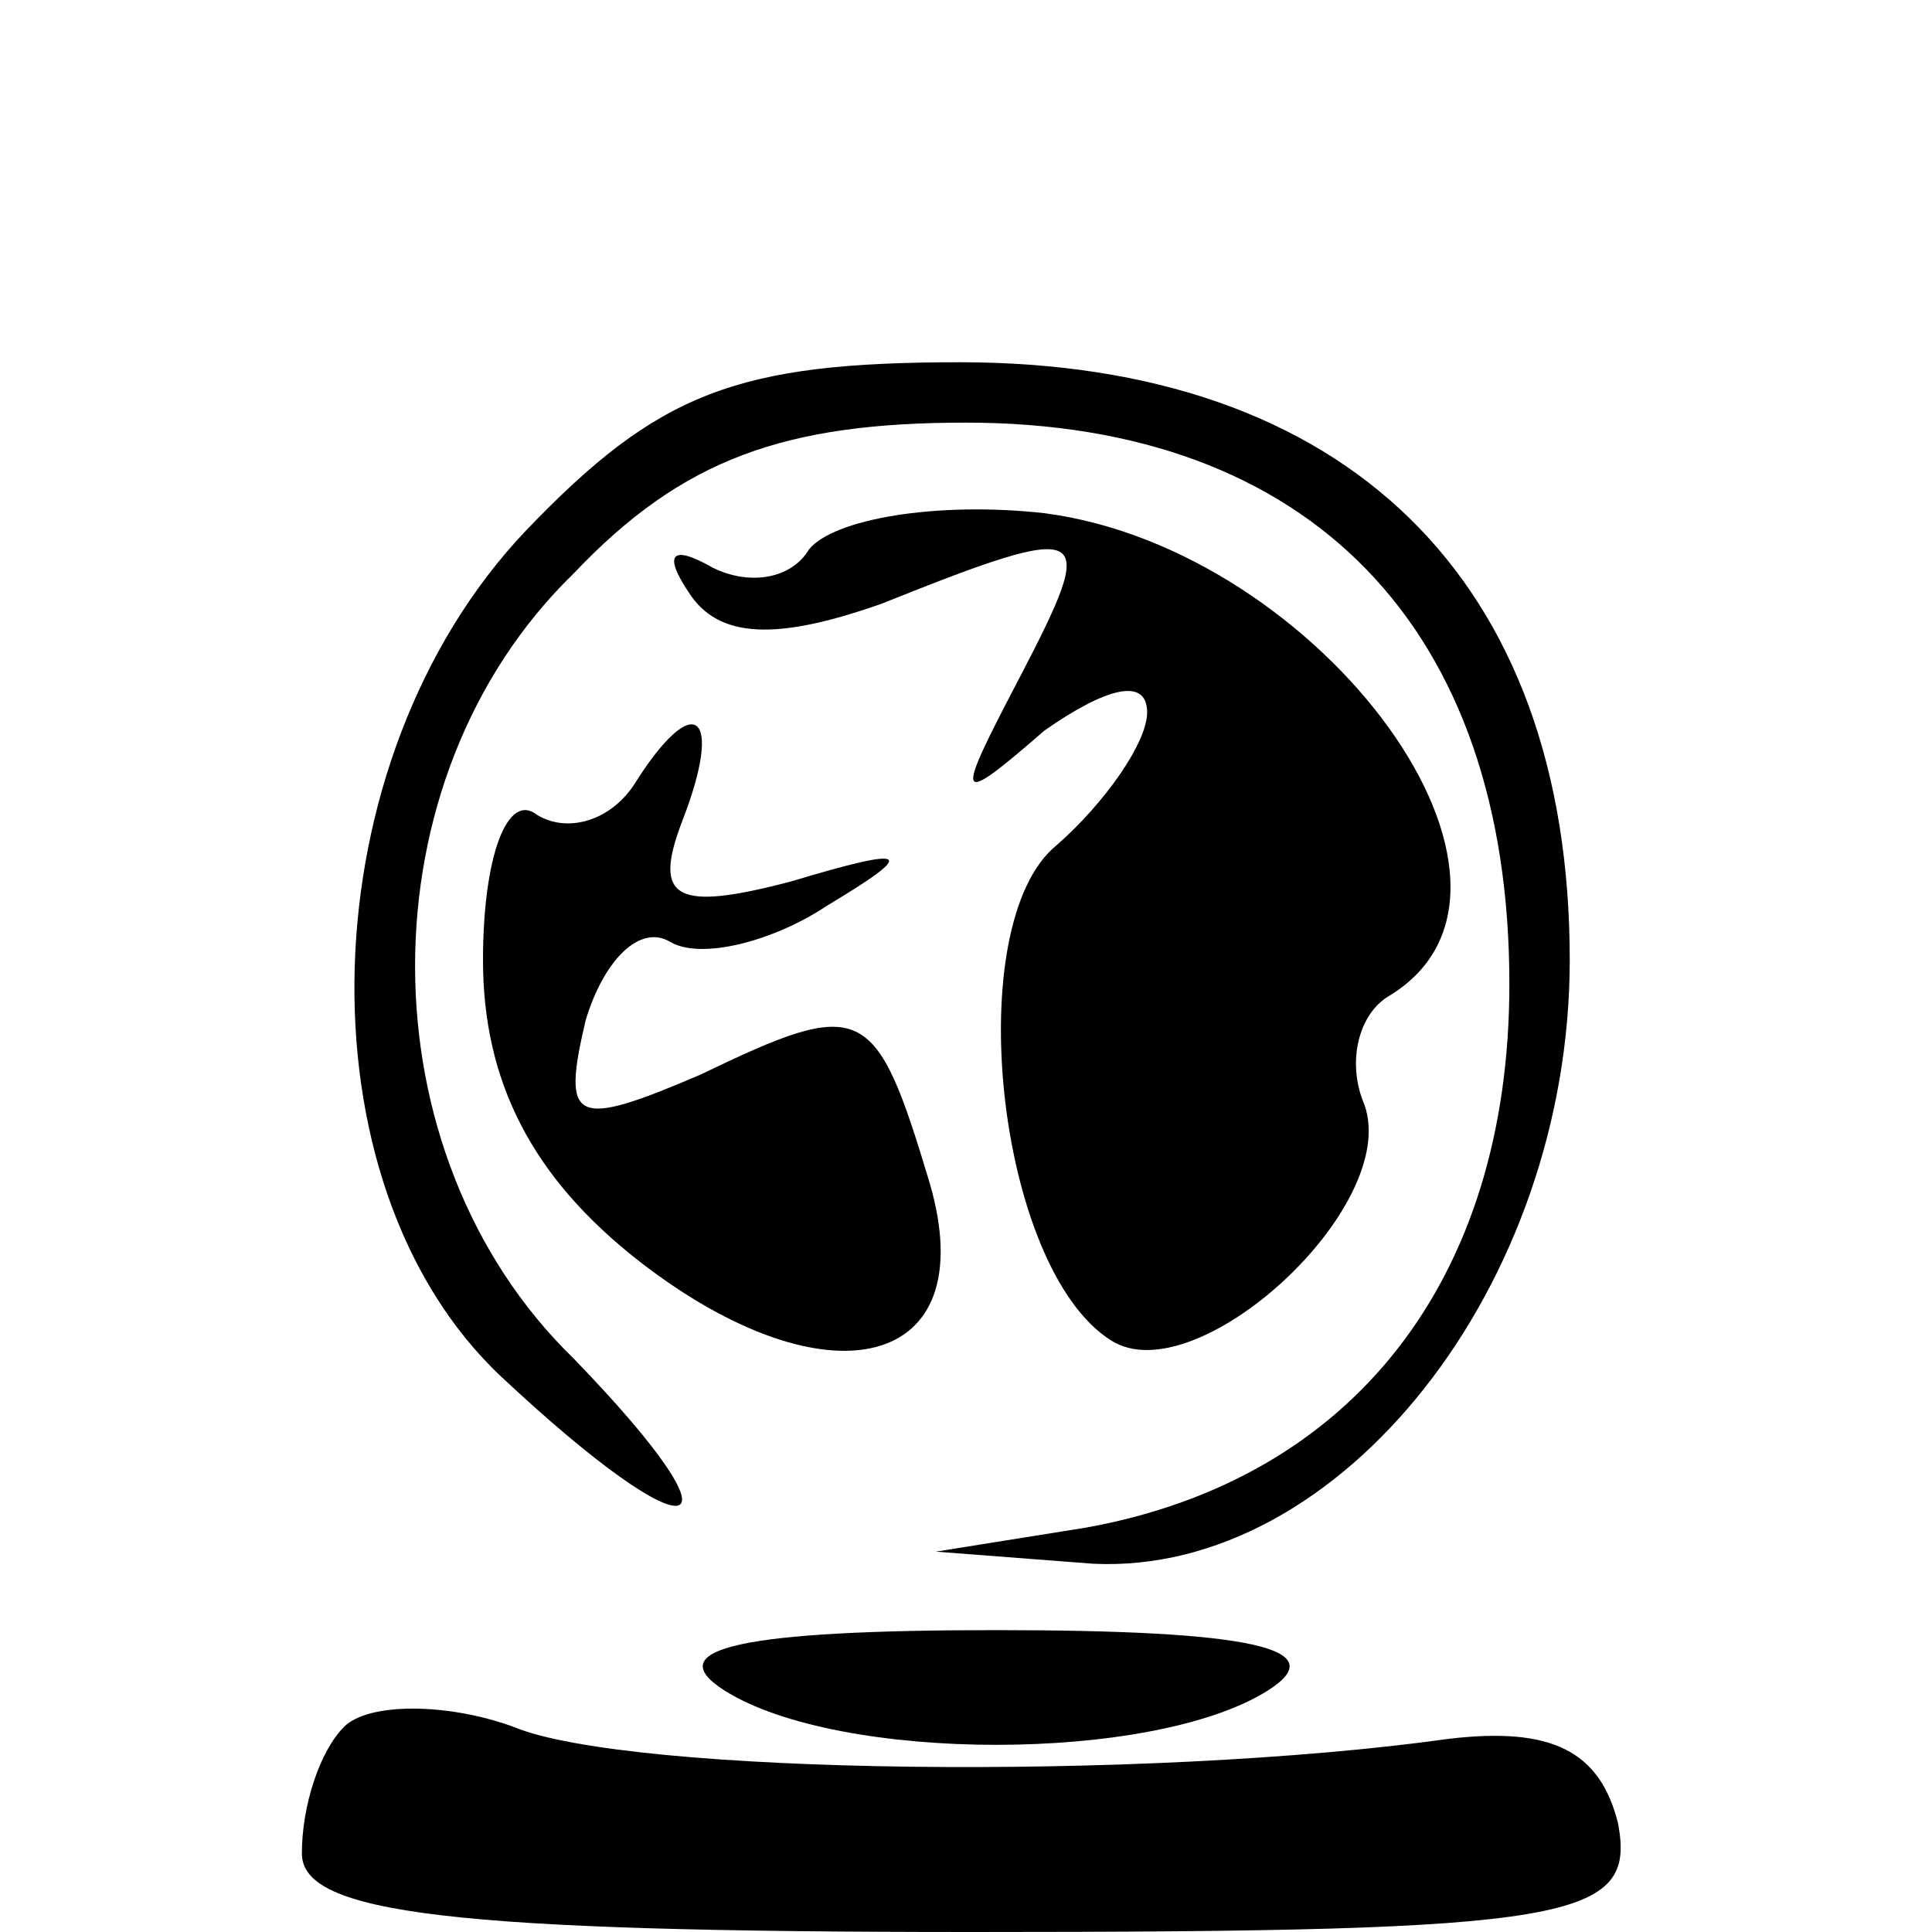 <?xml version="1.0" standalone="no"?>
<!DOCTYPE svg PUBLIC "-//W3C//DTD SVG 20010904//EN"
 "http://www.w3.org/TR/2001/REC-SVG-20010904/DTD/svg10.dtd">
<svg version="1.0" xmlns="http://www.w3.org/2000/svg"
 width="32pt" height="32pt" viewBox="0 0 32 32"
 preserveAspectRatio="xMidYMid meet">
<g transform="translate(0,32) scale(0.1,-0.1)"
fill="#000000" stroke="none">
<path fill="#000000" stroke="none" d="M87 232 c-36 -38 -38 -108 -4 -140 32
-30 42 -28 12 3 -35 34 -35 96 0 130 18 19 35 25 65 25 57 0 90 -34 90 -93 0
-49 -26 -82 -70 -90 l-25 -4 26 -2 c41 -2 79 46 79 100 0 63 -37 99 -101 99
-37 0 -50 -5 -72 -28z"/>
<path fill="#000000" stroke="none" d="M134 229 c-3 -5 -10 -6 -16 -3 -7 4 -8
2 -4 -4 5 -8 15 -8 32 -2 35 14 36 13 23 -12 -11 -21 -11 -22 4 -9 10 7 17 9
17 3 0 -5 -7 -15 -15 -22 -16 -13 -10 -70 9 -82 14 -9 48 22 42 39 -3 7 -1 15
4 18 30 18 -11 74 -57 80 -18 2 -35 -1 -39 -6z"/>
<path fill="#000000" stroke="none" d="M105 190 c-4 -6 -11 -8 -16 -5 -5 4 -9
-7 -9 -24 0 -20 8 -36 26 -50 31 -24 57 -18 48 13 -9 30 -11 31 -38 18 -21 -9
-23 -8 -19 9 3 10 9 16 14 13 5 -3 17 0 26 6 15 9 14 10 -6 4 -19 -5 -23 -3
-18 10 7 18 2 22 -8 6z"/>
<path fill="#000000" stroke="none" d="M120 40 c19 -12 71 -12 90 0 11 7 -3
10 -45 10 -42 0 -56 -3 -45 -10z"/>
<path fill="#000000" stroke="none" d="M57 34 c-4 -4 -7 -13 -7 -21 0 -10 25
-13 111 -13 100 0 110 2 107 18 -3 12 -11 16 -28 14 -50 -7 -136 -6 -155 2
-11 4 -24 4 -28 0z"/>
</g>
</svg>
